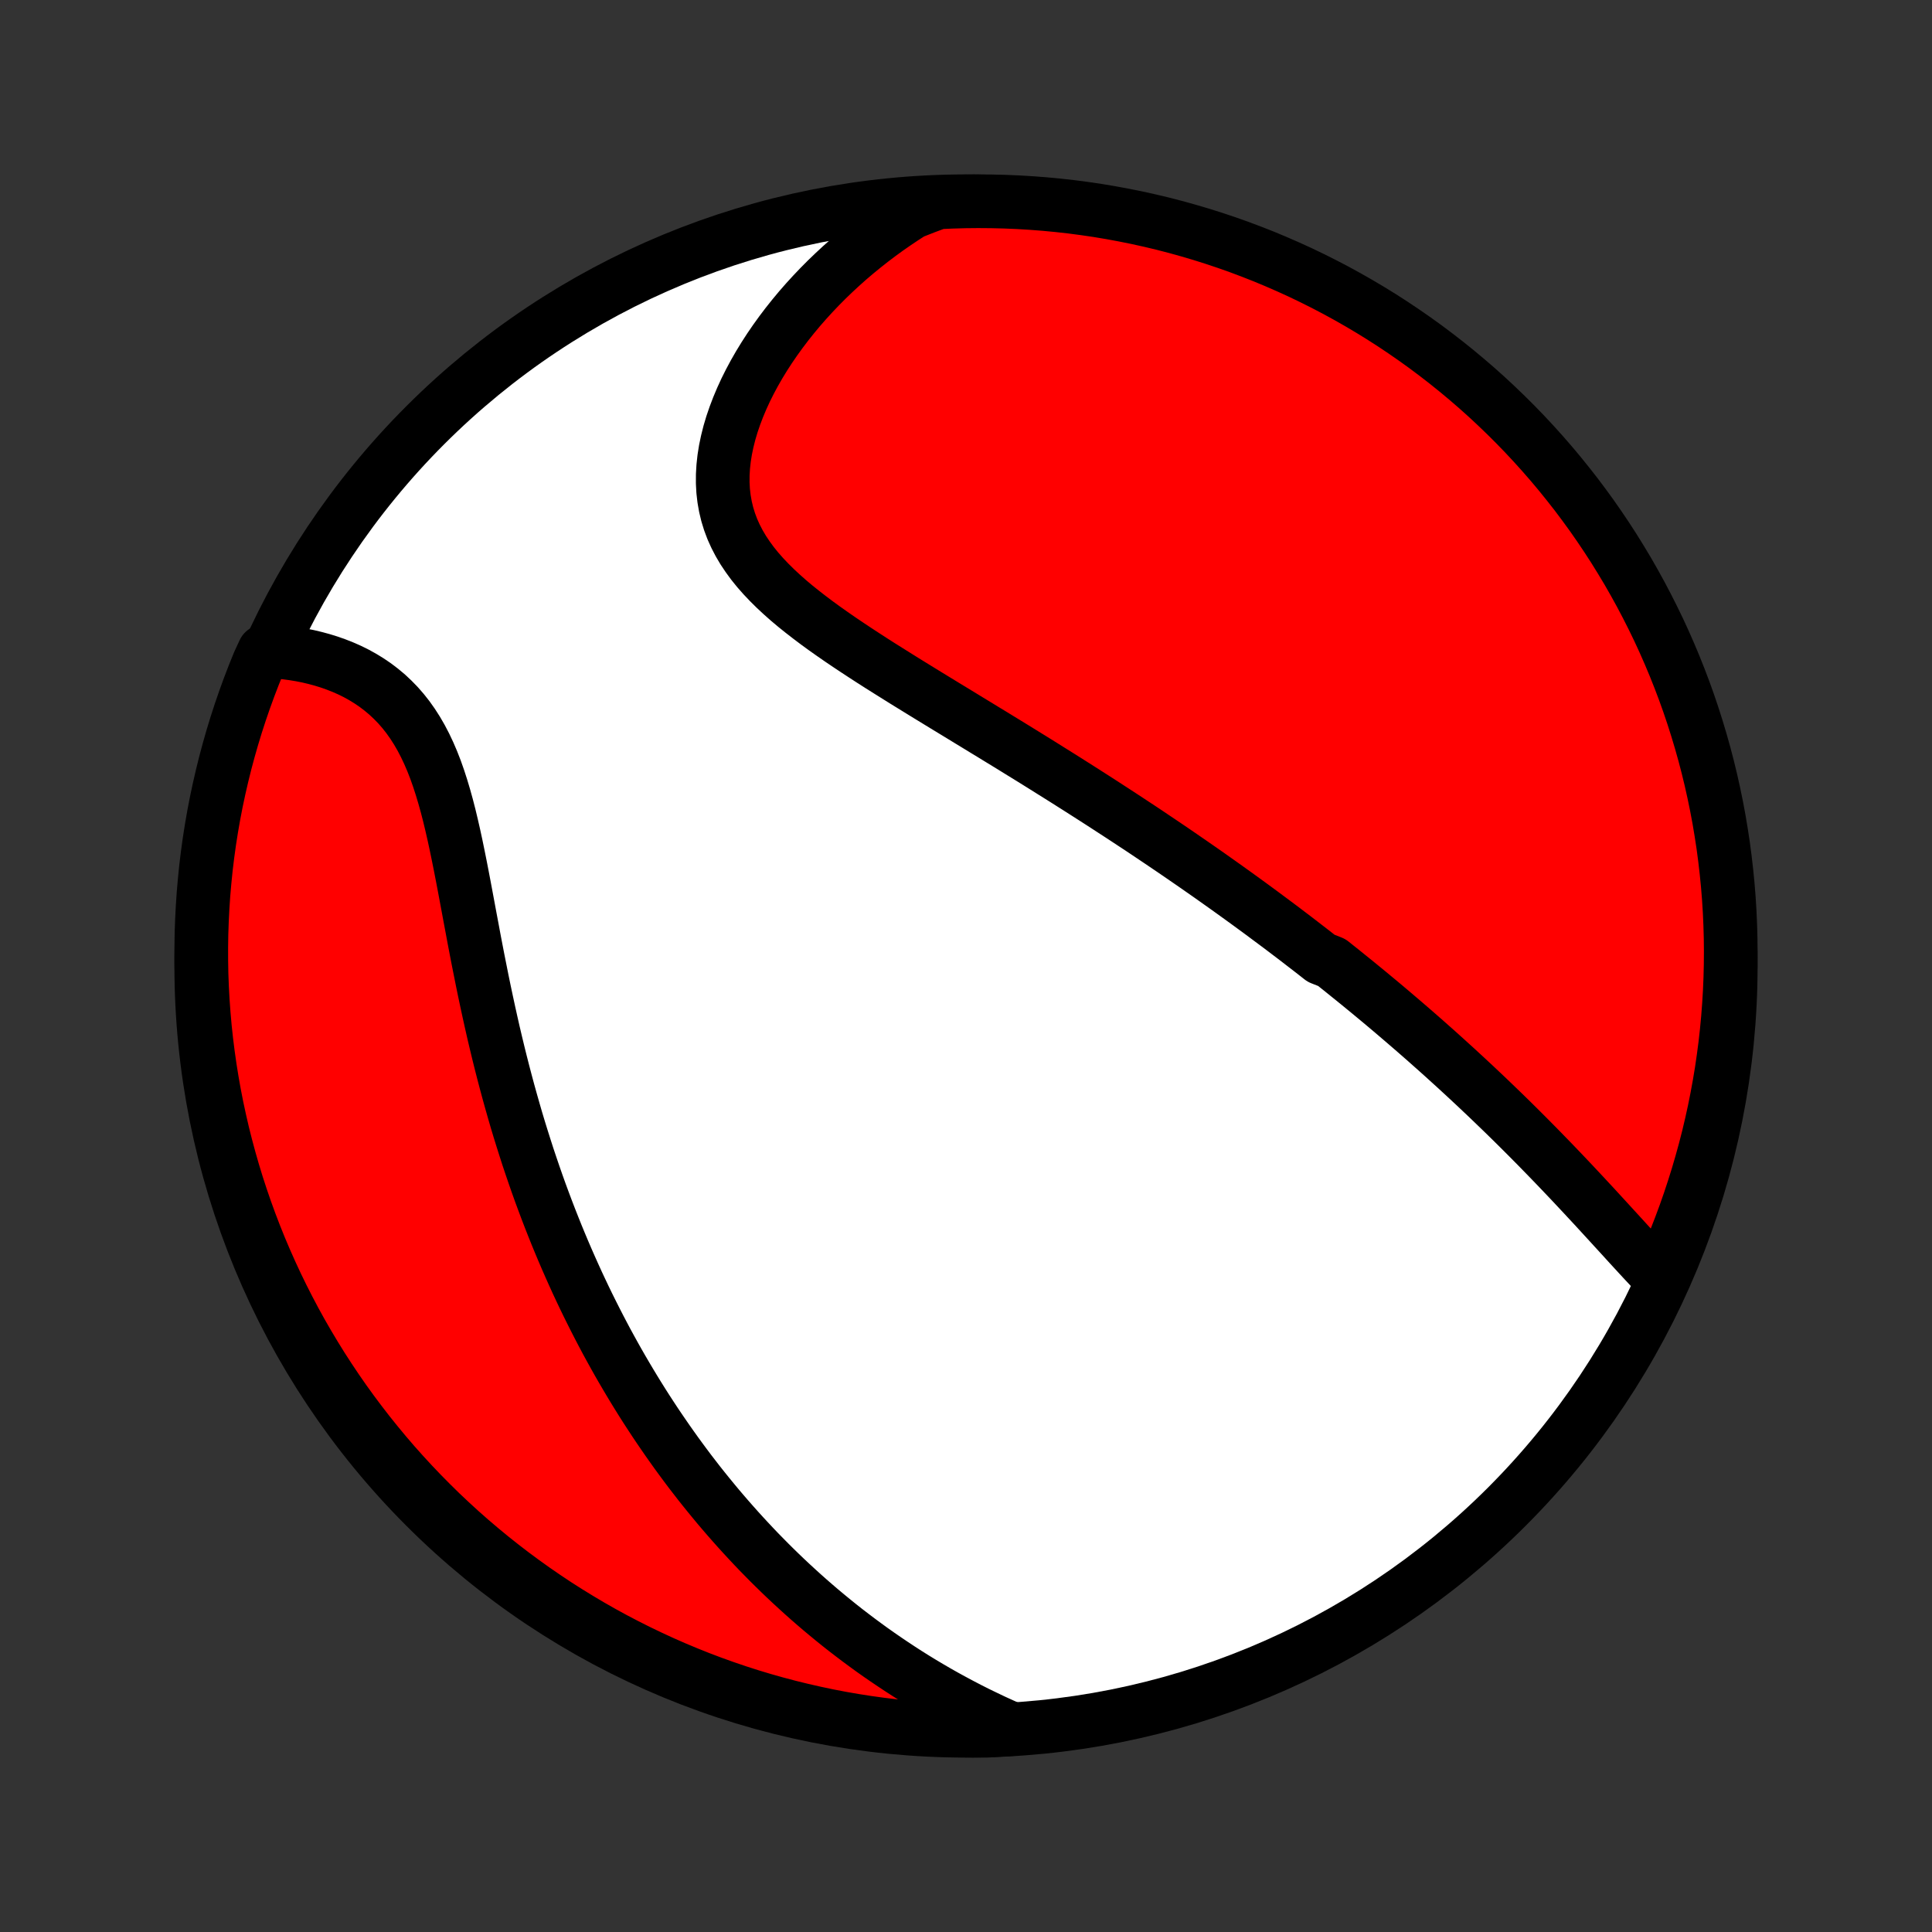 <?xml version="1.0" encoding="utf-8" standalone="no"?>
<!DOCTYPE svg PUBLIC "-//W3C//DTD SVG 1.1//EN"
  "http://www.w3.org/Graphics/SVG/1.1/DTD/svg11.dtd">
<!-- Created with matplotlib (http://matplotlib.org/) -->
<svg height="72pt" version="1.1" viewBox="0 0 72 72" width="72pt" xmlns="http://www.w3.org/2000/svg" xmlns:xlink="http://www.w3.org/1999/xlink">
 <rect x="0" y="0" width="72" height="72" fill="#333333" stroke="none"/>
 <defs>
  <style type="text/css">
*{stroke-linecap:butt;stroke-linejoin:round;}
  </style>
 </defs>
 <g id="figure_1">
  <g id="patch_1">
   <path d="
M0 72
L72 72
L72 0
L0 0
z
" style="fill:none;"/>
  </g>
  <g id="axes_1">
   <g id="PatchCollection_1">
    <defs>
     <path d="
M36 -7.5
C43.558 -7.5 50.808 -10.503 56.153 -15.848
C61.497 -21.192 64.5 -28.442 64.5 -36
C64.5 -43.558 61.497 -50.808 56.153 -56.153
C50.808 -61.497 43.558 -64.5 36 -64.5
C28.442 -64.5 21.192 -61.497 15.848 -56.153
C10.503 -50.808 7.5 -43.558 7.5 -36
C7.5 -28.442 10.503 -21.192 15.848 -15.848
C21.192 -10.503 28.442 -7.5 36 -7.5
z
" id="C0_0_a811fe30f3"/>
     <path d="
M61.856 -24.39
L61.669 -24.587
L61.481 -24.786
L61.293 -24.987
L61.105 -25.19
L60.917 -25.395
L60.728 -25.6
L60.54 -25.807
L60.351 -26.014
L60.161 -26.221
L59.972 -26.428
L59.782 -26.635
L59.592 -26.842
L59.402 -27.049
L59.211 -27.254
L59.021 -27.459
L58.83 -27.663
L58.639 -27.867
L58.448 -28.069
L58.257 -28.27
L58.066 -28.47
L57.875 -28.669
L57.683 -28.867
L57.492 -29.063
L57.301 -29.259
L57.11 -29.452
L56.919 -29.645
L56.728 -29.836
L56.537 -30.026
L56.346 -30.215
L56.155 -30.402
L55.964 -30.588
L55.773 -30.772
L55.582 -30.956
L55.392 -31.138
L55.201 -31.318
L55.011 -31.498
L54.82 -31.676
L54.63 -31.853
L54.439 -32.029
L54.249 -32.204
L54.058 -32.377
L53.868 -32.55
L53.678 -32.721
L53.487 -32.892
L53.296 -33.061
L53.106 -33.23
L52.915 -33.397
L52.724 -33.564
L52.533 -33.729
L52.342 -33.894
L52.15 -34.058
L51.959 -34.221
L51.767 -34.384
L51.575 -34.546
L51.382 -34.707
L51.189 -34.867
L50.996 -35.027
L50.802 -35.186
L50.608 -35.345
L50.413 -35.503
L50.218 -35.66
L50.023 -35.818
L49.827 -35.974
L49.63 -36.131
L49.234 -36.287
L49.035 -36.443
L48.836 -36.598
L48.635 -36.753
L48.434 -36.908
L48.232 -37.063
L48.029 -37.217
L47.825 -37.372
L47.62 -37.526
L47.413 -37.68
L47.206 -37.834
L46.998 -37.989
L46.788 -38.143
L46.578 -38.297
L46.366 -38.451
L46.152 -38.606
L45.938 -38.76
L45.722 -38.915
L45.504 -39.07
L45.285 -39.225
L45.065 -39.381
L44.843 -39.536
L44.619 -39.692
L44.393 -39.849
L44.166 -40.005
L43.937 -40.163
L43.707 -40.32
L43.474 -40.478
L43.24 -40.636
L43.003 -40.795
L42.765 -40.955
L42.525 -41.115
L42.282 -41.275
L42.038 -41.436
L41.791 -41.598
L41.542 -41.76
L41.291 -41.923
L41.038 -42.087
L40.783 -42.251
L40.525 -42.416
L40.265 -42.582
L40.003 -42.748
L39.738 -42.916
L39.471 -43.084
L39.202 -43.252
L38.931 -43.422
L38.657 -43.593
L38.381 -43.764
L38.102 -43.936
L37.822 -44.109
L37.539 -44.283
L37.254 -44.457
L36.967 -44.633
L36.677 -44.809
L36.386 -44.987
L36.093 -45.165
L35.799 -45.345
L35.503 -45.525
L35.205 -45.706
L34.906 -45.889
L34.606 -46.072
L34.305 -46.257
L34.003 -46.443
L33.701 -46.629
L33.399 -46.818
L33.097 -47.007
L32.795 -47.197
L32.494 -47.389
L32.195 -47.583
L31.897 -47.778
L31.601 -47.975
L31.308 -48.173
L31.018 -48.374
L30.732 -48.576
L30.45 -48.781
L30.174 -48.989
L29.903 -49.199
L29.639 -49.411
L29.382 -49.627
L29.134 -49.847
L28.894 -50.07
L28.665 -50.297
L28.446 -50.528
L28.239 -50.763
L28.045 -51.003
L27.865 -51.249
L27.698 -51.499
L27.547 -51.755
L27.411 -52.017
L27.291 -52.284
L27.189 -52.556
L27.103 -52.835
L27.035 -53.119
L26.984 -53.408
L26.95 -53.702
L26.934 -54.001
L26.935 -54.305
L26.953 -54.612
L26.987 -54.923
L27.037 -55.236
L27.103 -55.552
L27.183 -55.87
L27.278 -56.189
L27.387 -56.508
L27.509 -56.828
L27.643 -57.147
L27.789 -57.465
L27.947 -57.781
L28.116 -58.096
L28.295 -58.408
L28.484 -58.717
L28.682 -59.023
L28.889 -59.325
L29.104 -59.623
L29.327 -59.917
L29.557 -60.206
L29.794 -60.491
L30.039 -60.771
L30.289 -61.045
L30.545 -61.314
L30.807 -61.578
L31.074 -61.835
L31.346 -62.087
L31.623 -62.334
L31.905 -62.574
L32.191 -62.808
L32.48 -63.036
L32.773 -63.258
L33.07 -63.474
L33.371 -63.683
L33.674 -63.886
L33.981 -64.083
L34.466 -64.274
L34.963 -64.459
L35.461 -64.481
L35.958 -64.495
L36.455 -64.5
L36.953 -64.496
L37.45 -64.484
L37.946 -64.463
L38.442 -64.433
L38.937 -64.395
L39.431 -64.348
L39.925 -64.293
L40.417 -64.228
L40.907 -64.156
L41.397 -64.074
L41.884 -63.984
L42.37 -63.886
L42.854 -63.779
L43.336 -63.664
L43.815 -63.54
L44.292 -63.407
L44.767 -63.267
L45.239 -63.118
L45.708 -62.961
L46.174 -62.796
L46.637 -62.622
L47.097 -62.441
L47.553 -62.251
L48.006 -62.053
L48.456 -61.848
L48.901 -61.634
L49.343 -61.413
L49.78 -61.184
L50.214 -60.947
L50.642 -60.703
L51.067 -60.451
L51.487 -60.192
L51.902 -59.925
L52.312 -59.651
L52.718 -59.37
L53.118 -59.082
L53.513 -58.786
L53.903 -58.484
L54.287 -58.175
L54.666 -57.859
L55.039 -57.537
L55.406 -57.208
L55.767 -56.872
L56.123 -56.53
L56.472 -56.182
L56.815 -55.828
L57.151 -55.468
L57.481 -55.102
L57.805 -54.73
L58.122 -54.352
L58.432 -53.968
L58.736 -53.58
L59.032 -53.185
L59.322 -52.786
L59.604 -52.381
L59.879 -51.972
L60.147 -51.558
L60.407 -51.138
L60.661 -50.715
L60.906 -50.286
L61.144 -49.854
L61.374 -49.417
L61.597 -48.976
L61.812 -48.532
L62.019 -48.083
L62.218 -47.63
L62.409 -47.175
L62.592 -46.715
L62.767 -46.253
L62.934 -45.787
L63.092 -45.319
L63.242 -44.847
L63.384 -44.373
L63.518 -43.896
L63.643 -43.417
L63.76 -42.936
L63.868 -42.452
L63.968 -41.967
L64.06 -41.479
L64.142 -40.99
L64.217 -40.5
L64.282 -40.008
L64.339 -39.515
L64.388 -39.021
L64.428 -38.526
L64.459 -38.03
L64.481 -37.534
L64.495 -37.037
L64.5 -36.539
L64.496 -36.042
L64.484 -35.545
L64.463 -35.047
L64.433 -34.55
L64.395 -34.054
L64.348 -33.558
L64.293 -33.063
L64.228 -32.569
L64.156 -32.075
L64.074 -31.583
L63.984 -31.093
L63.886 -30.603
L63.779 -30.116
L63.664 -29.63
L63.54 -29.146
L63.407 -28.664
L63.267 -28.185
L63.118 -27.708
L62.961 -27.233
L62.796 -26.761
L62.622 -26.292
L62.441 -25.826
L62.251 -25.363
z
" id="C0_1_20b28560a6"/>
     <path d="
M37.709 -7.561
L37.381 -7.706
L37.058 -7.853
L36.74 -8.004
L36.426 -8.156
L36.117 -8.312
L35.813 -8.47
L35.514 -8.63
L35.218 -8.792
L34.928 -8.956
L34.641 -9.123
L34.359 -9.291
L34.081 -9.461
L33.807 -9.633
L33.538 -9.807
L33.272 -9.983
L33.01 -10.16
L32.752 -10.338
L32.497 -10.518
L32.247 -10.7
L31.999 -10.883
L31.756 -11.067
L31.515 -11.252
L31.278 -11.439
L31.045 -11.627
L30.814 -11.817
L30.586 -12.007
L30.362 -12.199
L30.14 -12.392
L29.922 -12.586
L29.706 -12.782
L29.493 -12.978
L29.282 -13.176
L29.074 -13.375
L28.869 -13.575
L28.666 -13.776
L28.466 -13.979
L28.267 -14.182
L28.072 -14.387
L27.878 -14.594
L27.687 -14.801
L27.497 -15.01
L27.31 -15.22
L27.125 -15.431
L26.942 -15.643
L26.76 -15.857
L26.581 -16.073
L26.403 -16.29
L26.227 -16.508
L26.053 -16.727
L25.881 -16.949
L25.71 -17.171
L25.541 -17.396
L25.374 -17.622
L25.208 -17.849
L25.044 -18.079
L24.881 -18.31
L24.72 -18.543
L24.56 -18.777
L24.401 -19.014
L24.244 -19.253
L24.088 -19.493
L23.934 -19.735
L23.781 -19.98
L23.629 -20.227
L23.479 -20.476
L23.33 -20.727
L23.182 -20.98
L23.035 -21.236
L22.89 -21.494
L22.746 -21.755
L22.603 -22.017
L22.462 -22.283
L22.322 -22.551
L22.183 -22.822
L22.045 -23.096
L21.908 -23.372
L21.773 -23.651
L21.639 -23.933
L21.506 -24.218
L21.375 -24.506
L21.245 -24.797
L21.116 -25.091
L20.988 -25.389
L20.862 -25.689
L20.737 -25.993
L20.614 -26.3
L20.492 -26.61
L20.371 -26.924
L20.252 -27.241
L20.134 -27.561
L20.018 -27.885
L19.904 -28.212
L19.791 -28.543
L19.679 -28.877
L19.57 -29.215
L19.462 -29.556
L19.355 -29.901
L19.25 -30.249
L19.148 -30.601
L19.047 -30.956
L18.947 -31.315
L18.85 -31.676
L18.754 -32.041
L18.66 -32.409
L18.568 -32.78
L18.478 -33.154
L18.389 -33.531
L18.303 -33.911
L18.218 -34.293
L18.135 -34.677
L18.053 -35.063
L17.973 -35.451
L17.895 -35.841
L17.817 -36.232
L17.741 -36.624
L17.666 -37.016
L17.593 -37.409
L17.519 -37.802
L17.446 -38.194
L17.373 -38.585
L17.3 -38.975
L17.226 -39.363
L17.151 -39.748
L17.074 -40.13
L16.996 -40.508
L16.915 -40.882
L16.831 -41.25
L16.744 -41.613
L16.652 -41.969
L16.555 -42.318
L16.453 -42.659
L16.345 -42.992
L16.231 -43.315
L16.109 -43.628
L15.979 -43.931
L15.841 -44.223
L15.695 -44.503
L15.54 -44.771
L15.376 -45.027
L15.203 -45.271
L15.021 -45.502
L14.83 -45.721
L14.63 -45.926
L14.423 -46.12
L14.207 -46.3
L13.985 -46.469
L13.755 -46.625
L13.519 -46.77
L13.277 -46.904
L13.03 -47.026
L12.778 -47.137
L12.522 -47.238
L12.263 -47.329
L12.001 -47.41
L11.737 -47.481
L11.471 -47.544
L11.203 -47.597
L10.935 -47.641
L10.666 -47.677
L10.396 -47.705
L9.84 -47.725
L9.647 -47.309
L9.461 -46.851
L9.284 -46.39
L9.115 -45.925
L8.954 -45.457
L8.801 -44.986
L8.657 -44.513
L8.521 -44.037
L8.393 -43.559
L8.274 -43.078
L8.163 -42.595
L8.06 -42.11
L7.966 -41.623
L7.881 -41.135
L7.804 -40.645
L7.736 -40.153
L7.676 -39.661
L7.626 -39.167
L7.583 -38.672
L7.55 -38.176
L7.525 -37.68
L7.508 -37.183
L7.501 -36.686
L7.502 -36.189
L7.511 -35.691
L7.53 -35.194
L7.557 -34.697
L7.593 -34.2
L7.637 -33.704
L7.69 -33.209
L7.752 -32.714
L7.822 -32.221
L7.901 -31.728
L7.988 -31.237
L8.084 -30.747
L8.189 -30.259
L8.301 -29.773
L8.423 -29.289
L8.553 -28.806
L8.691 -28.326
L8.837 -27.848
L8.992 -27.373
L9.155 -26.9
L9.326 -26.43
L9.505 -25.963
L9.692 -25.499
L9.888 -25.038
L10.091 -24.581
L10.302 -24.127
L10.521 -23.677
L10.748 -23.23
L10.982 -22.787
L11.224 -22.348
L11.474 -21.914
L11.731 -21.484
L11.995 -21.058
L12.267 -20.637
L12.546 -20.22
L12.832 -19.808
L13.126 -19.401
L13.426 -19
L13.733 -18.603
L14.047 -18.212
L14.367 -17.826
L14.694 -17.445
L15.028 -17.071
L15.368 -16.702
L15.714 -16.339
L16.067 -15.982
L16.425 -15.63
L16.79 -15.286
L17.16 -14.947
L17.536 -14.615
L17.918 -14.29
L18.305 -13.971
L18.698 -13.659
L19.096 -13.353
L19.499 -13.055
L19.907 -12.763
L20.32 -12.479
L20.737 -12.201
L21.16 -11.931
L21.587 -11.669
L22.018 -11.413
L22.454 -11.165
L22.893 -10.925
L23.337 -10.693
L23.784 -10.468
L24.236 -10.251
L24.691 -10.041
L25.149 -9.84
L25.61 -9.647
L26.075 -9.461
L26.543 -9.284
L27.014 -9.115
L27.487 -8.954
L27.963 -8.801
L28.441 -8.657
L28.922 -8.521
L29.405 -8.393
L29.89 -8.274
L30.377 -8.163
L30.865 -8.06
L31.355 -7.966
L31.847 -7.881
L32.339 -7.804
L32.833 -7.736
L33.328 -7.676
L33.824 -7.626
L34.32 -7.583
L34.817 -7.55
L35.314 -7.525
L35.811 -7.508
L36.309 -7.501
L36.806 -7.502
z
" id="C0_2_bcc4a31ef5"/>
    </defs>
    <g clip-path="url(#p1bffca34e9)">
     <use style="fill:#ffffff;stroke:#000000;stroke-width:2.0;" x="0.0" xlink:href="#C0_0_a811fe30f3" y="72.0"/>
    </g>
    <g clip-path="url(#p1bffca34e9)">
     <use style="fill:#ff0000;stroke:#000000;stroke-width:2.0;" x="0.0" xlink:href="#C0_1_20b28560a6" y="72.0"/>
    </g>
    <g clip-path="url(#p1bffca34e9)">
     <use style="fill:#ff0000;stroke:#000000;stroke-width:2.0;" x="0.0" xlink:href="#C0_2_bcc4a31ef5" y="72.0"/>
    </g>
   </g>
  </g>
 </g>
 <defs>
  <clipPath id="p1bffca34e9">
   <rect height="72.0" width="72.0" x="0.0" y="0.0"/>
  </clipPath>
 </defs>
</svg>

